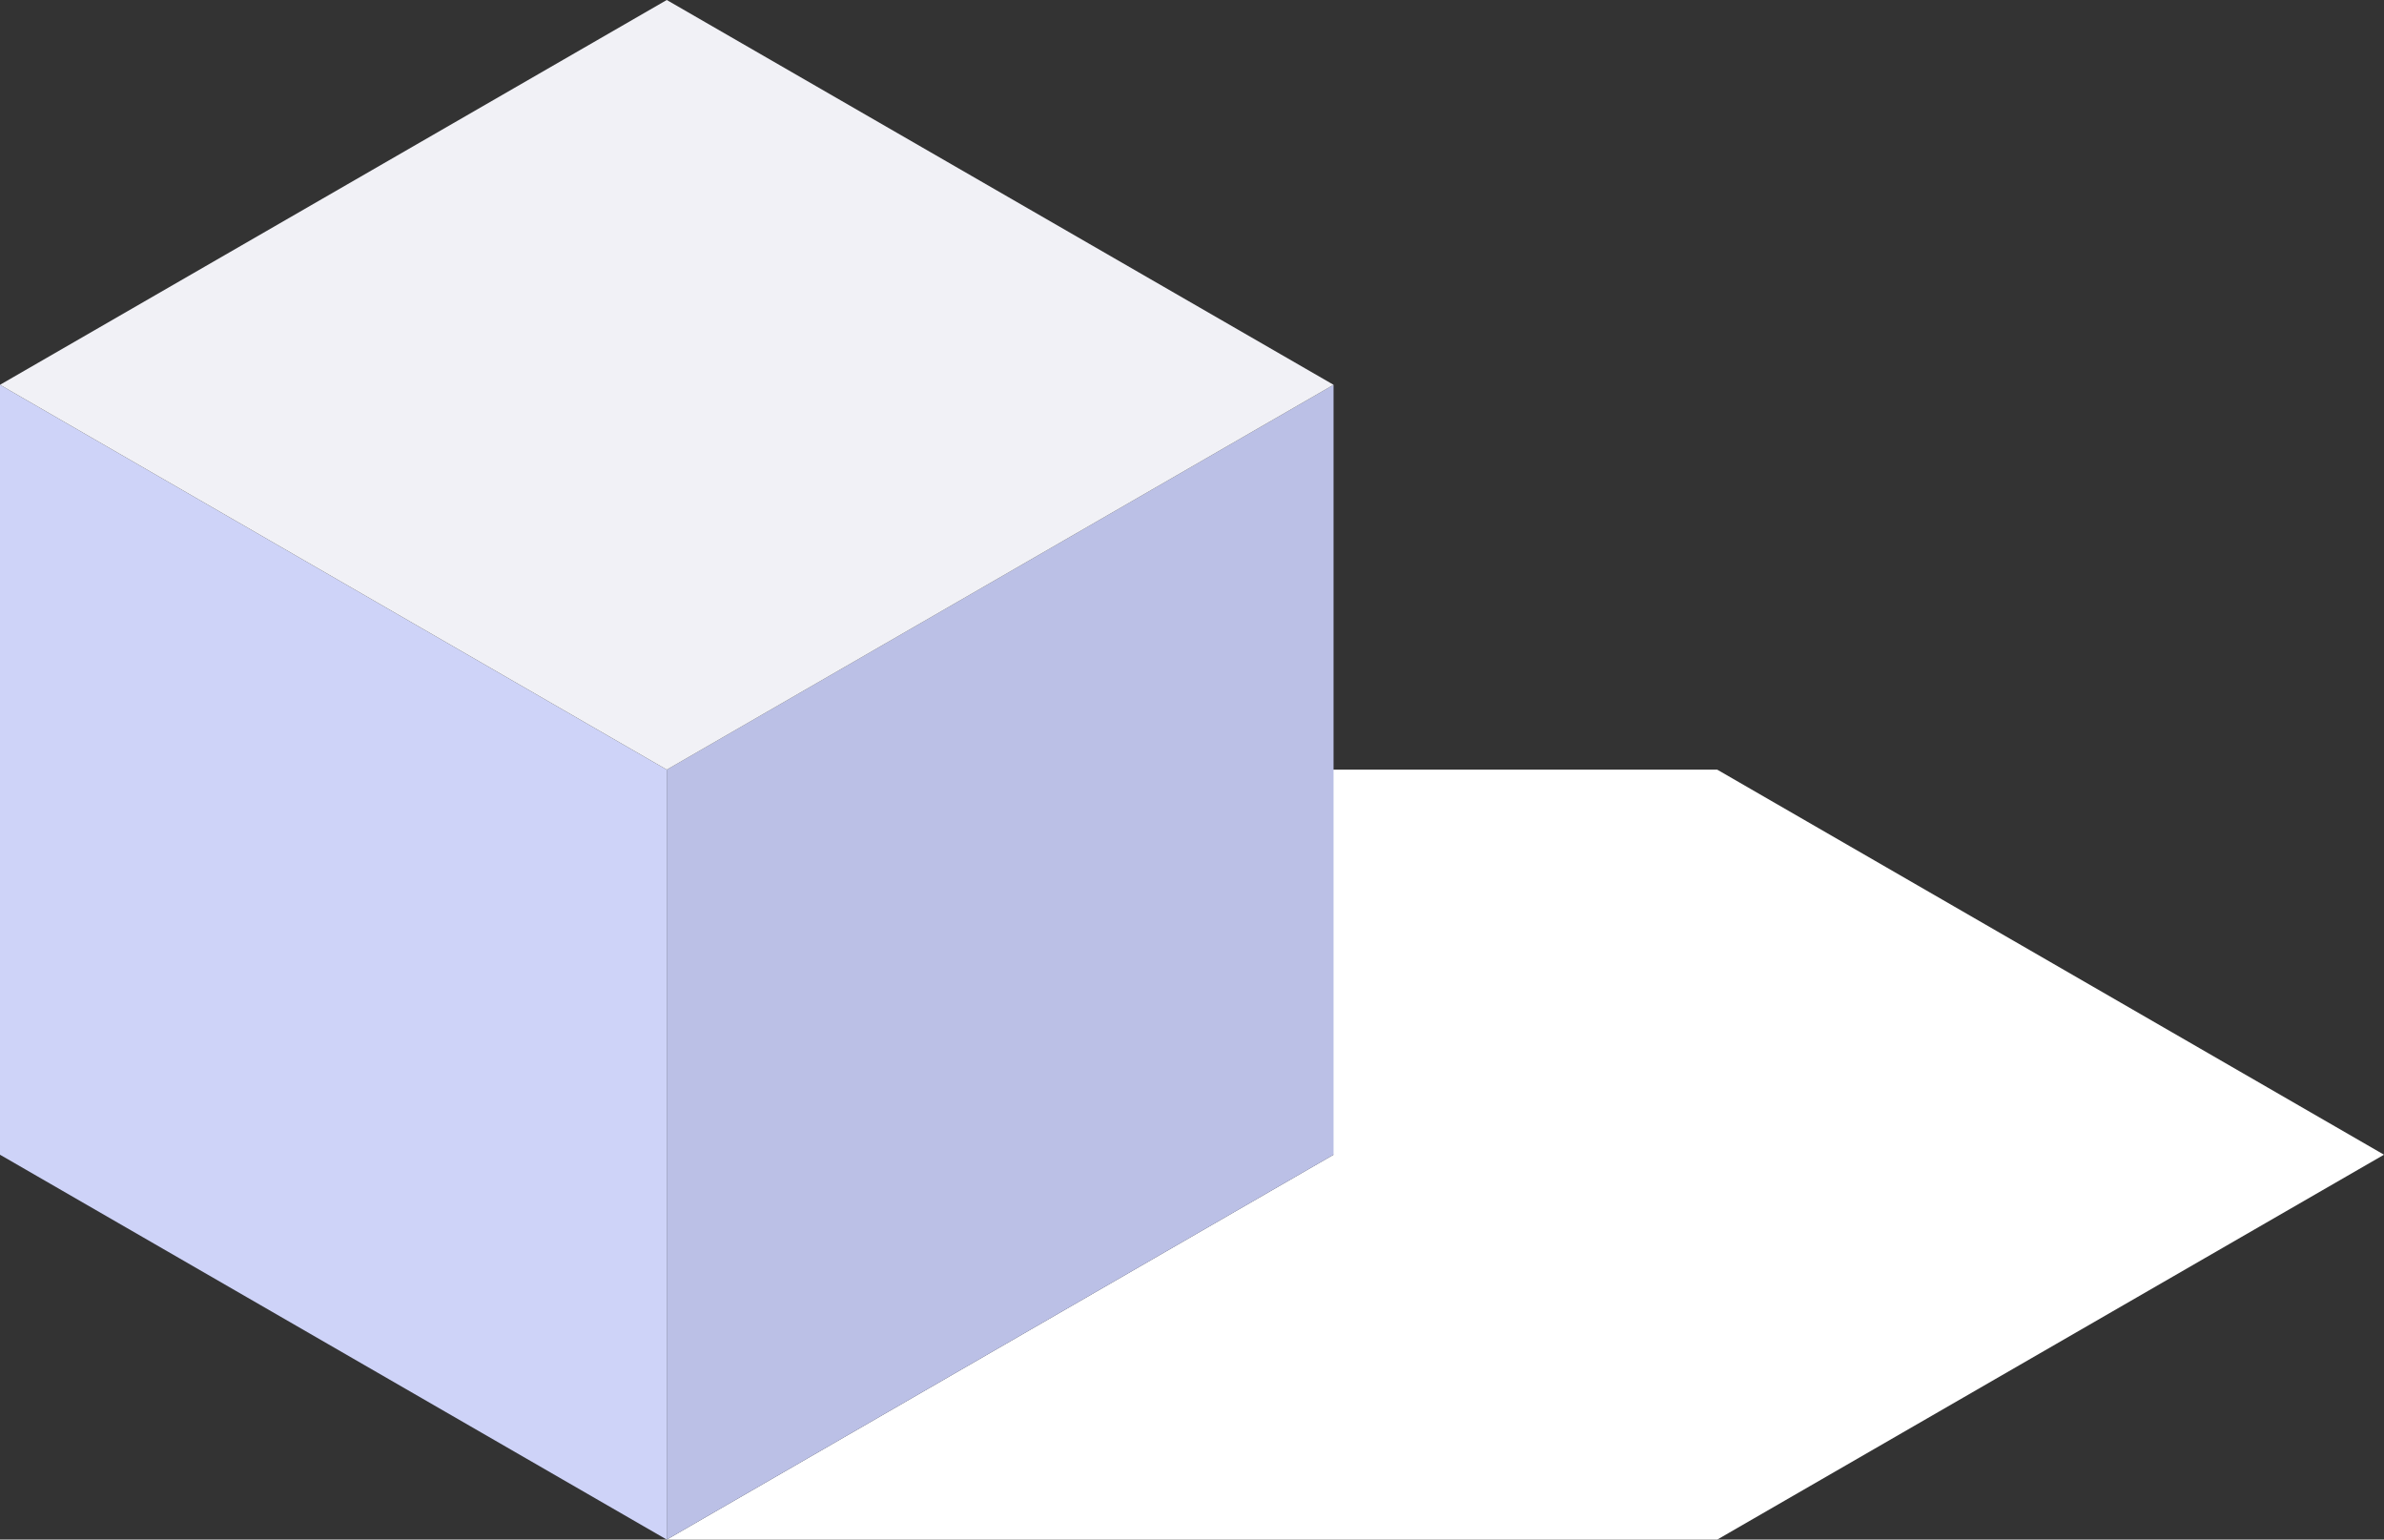 <svg xmlns="http://www.w3.org/2000/svg" xmlns:xlink="http://www.w3.org/1999/xlink" width="119.209" height="76.988" viewBox="0 0 119.209 76.988">
  <rect x="0" y="0" width="119.209" height="76.988" fill="#333333" stroke="none"/>
  <defs>
    <clipPath id="clip-path">
      <rect id="Rectangle_1302" data-name="Rectangle 1302" width="119.209" height="76.988" fill="none"/>
    </clipPath>
    <clipPath id="clip-path-2">
      <rect id="Rectangle_1301" data-name="Rectangle 1301" width="119.209" height="76.988" transform="translate(0 0)" fill="none"/>
    </clipPath>
    <clipPath id="clip-path-3">
      <rect id="Rectangle_1300" data-name="Rectangle 1300" width="85.867" height="38.5" transform="translate(33.342 38.488)" fill="none"/>
    </clipPath>
    <clipPath id="clip-path-4">
      <path id="Path_5005" data-name="Path 5005" d="M85.869,38.488H33.342L66.684,57.742,33.342,76.988H85.869l33.34-19.246Z" fill="none"/>
    </clipPath>
    <linearGradient id="linear-gradient" x1="-0.388" y1="1" x2="-0.377" y2="1" gradientUnits="objectBoundingBox">
      <stop offset="0" stop-color="#c4c9e4"/>
      <stop offset="0.189" stop-color="#d6daec"/>
      <stop offset="0.477" stop-color="#edeef6"/>
      <stop offset="0.753" stop-color="#fafafc"/>
      <stop offset="1" stop-color="#fff"/>
    </linearGradient>
  </defs>
  <g id="Group_5470" data-name="Group 5470" clip-path="url(#clip-path)">
    <g id="Group_5469" data-name="Group 5469">
      <g id="Group_5468" data-name="Group 5468" clip-path="url(#clip-path-2)">
        <g id="Group_5467" data-name="Group 5467" style="mix-blend-mode: multiply;isolation: isolate">
          <g id="Group_5466" data-name="Group 5466">
            <g id="Group_5465" data-name="Group 5465" clip-path="url(#clip-path-3)">
              <g id="Group_5464" data-name="Group 5464">
                <g id="Group_5463" data-name="Group 5463" clip-path="url(#clip-path-4)">
                  <rect id="Rectangle_1299" data-name="Rectangle 1299" width="85.867" height="38.5" transform="translate(33.342 38.488)" fill="url(#linear-gradient)"/>
                </g>
              </g>
            </g>
          </g>
        </g>
      </g>
    </g>
    <path id="Path_5006" data-name="Path 5006" d="M33.341,38.488v38.5L66.683,57.743v-38.5Z" fill="#bbc0e6"/>
    <path id="Path_5007" data-name="Path 5007" d="M0,57.743,33.341,76.989v-38.5L0,19.243Z" fill="#ced3f8"/>
    <path id="Path_5008" data-name="Path 5008" d="M33.341,0,0,19.242,33.341,38.488,66.683,19.242Z" fill="#f1f1f6"/>
  </g>
</svg>
